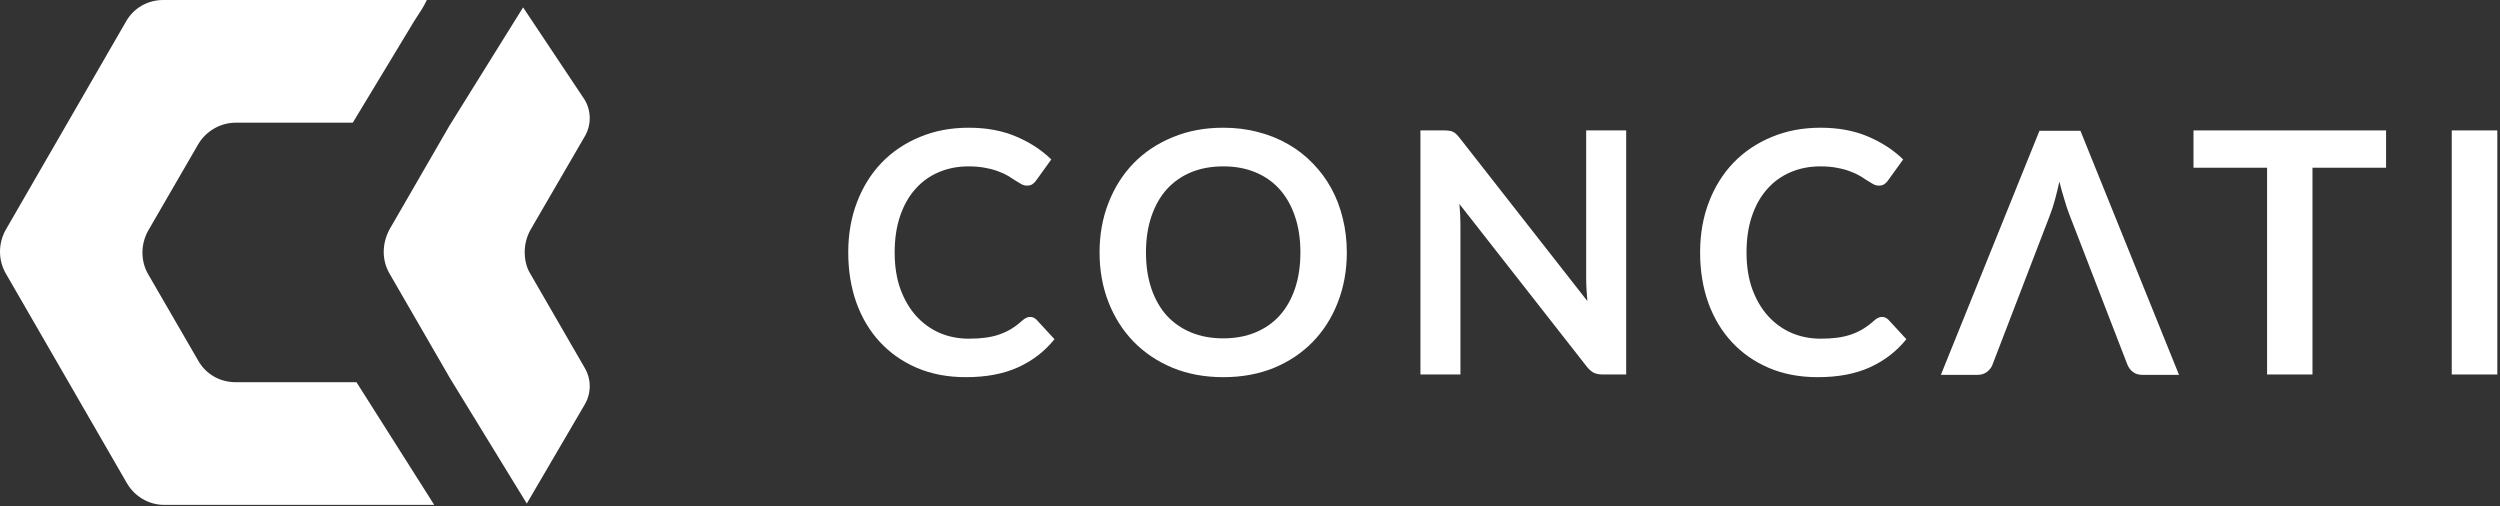 <svg width="711" height="144" viewBox="0 0 711 144" fill="none" xmlns="http://www.w3.org/2000/svg">
<rect x="0" y="0" width="711" height="144" fill="#333333" stroke="none"/>
<path d="M1.761 77.971L36.093 137.417C38.248 141.149 42.27 143.591 46.723 143.591L115.386 143.591C117.875 143.588 117.687 143.59 123.494 143.588C123.422 143.478 121.981 141.915 123.494 143.588L101.381 108.695C98.62 108.695 97.143 108.695 95.419 108.695L66.977 108.695C62.525 108.695 58.501 106.397 56.348 102.521L42.127 77.971C39.972 74.238 39.972 69.5 42.127 65.623L56.348 41.069C58.502 37.336 62.668 34.895 66.977 34.895L95.276 34.895C97.172 34.895 98.225 34.895 100.331 34.895L117.685 6.178C120.338 2.106 120.338 2.106 121.391 0C119.285 0 118.232 0 115.243 3.05176e-05L46.439 3.05176e-05C41.986 3.05176e-05 37.962 2.298 35.809 6.174L1.476 65.623C-0.537 69.5 -0.537 74.095 1.761 77.971Z" fill="white"/>
<path d="M110.871 77.965L127.965 107.54L149.819 143.207L166.32 115.011C168.187 111.818 168.187 107.866 166.32 104.672L150.806 77.822C149.657 75.956 149.226 73.802 149.226 71.648C149.238 69.492 149.781 67.371 150.806 65.474L166.32 38.769C168.187 35.576 168.187 31.624 166.32 28.43L148.766 2.103L127.821 35.747L110.728 65.326C108.573 69.493 108.573 74.089 110.871 77.965Z" fill="white"/>
<path d="M292.938 90.131C293.642 90.131 294.266 90.403 294.81 90.947L299.898 96.467C297.082 99.955 293.61 102.627 289.482 104.483C285.386 106.339 280.458 107.267 274.698 107.267C269.546 107.267 264.906 106.387 260.778 104.627C256.682 102.867 253.178 100.419 250.266 97.283C247.354 94.147 245.114 90.403 243.546 86.051C242.01 81.699 241.242 76.947 241.242 71.795C241.242 66.579 242.074 61.811 243.738 57.491C245.402 53.139 247.738 49.395 250.746 46.259C253.786 43.123 257.402 40.691 261.594 38.963C265.786 37.203 270.426 36.323 275.514 36.323C280.57 36.323 285.05 37.155 288.954 38.819C292.89 40.483 296.234 42.659 298.986 45.347L294.666 51.347C294.41 51.731 294.074 52.067 293.658 52.355C293.274 52.643 292.73 52.787 292.026 52.787C291.546 52.787 291.05 52.659 290.538 52.403C290.026 52.115 289.466 51.779 288.858 51.395C288.25 50.979 287.546 50.531 286.746 50.051C285.946 49.571 285.018 49.139 283.962 48.755C282.906 48.339 281.674 48.003 280.266 47.747C278.89 47.459 277.29 47.315 275.466 47.315C272.362 47.315 269.514 47.875 266.922 48.995C264.362 50.083 262.154 51.683 260.298 53.795C258.442 55.875 257.002 58.435 255.978 61.475C254.954 64.483 254.442 67.923 254.442 71.795C254.442 75.699 254.986 79.171 256.074 82.211C257.194 85.251 258.698 87.811 260.586 89.891C262.474 91.971 264.698 93.571 267.258 94.691C269.818 95.779 272.57 96.323 275.514 96.323C277.274 96.323 278.858 96.227 280.266 96.035C281.706 95.843 283.018 95.539 284.202 95.123C285.418 94.707 286.554 94.179 287.61 93.539C288.698 92.867 289.77 92.051 290.826 91.091C291.146 90.803 291.482 90.579 291.834 90.419C292.186 90.227 292.554 90.131 292.938 90.131Z" fill="white"/>
<path d="M383.035 71.795C383.035 76.883 382.187 81.603 380.491 85.955C378.827 90.275 376.459 94.019 373.387 97.187C370.315 100.355 366.619 102.835 362.299 104.627C357.979 106.387 353.179 107.267 347.899 107.267C342.651 107.267 337.867 106.387 333.547 104.627C329.227 102.835 325.515 100.355 322.411 97.187C319.339 94.019 316.955 90.275 315.259 85.955C313.563 81.603 312.715 76.883 312.715 71.795C312.715 66.707 313.563 62.003 315.259 57.683C316.955 53.331 319.339 49.571 322.411 46.403C325.515 43.235 329.227 40.771 333.547 39.011C337.867 37.219 342.651 36.323 347.899 36.323C351.419 36.323 354.731 36.739 357.835 37.571C360.939 38.371 363.787 39.523 366.379 41.027C368.971 42.499 371.291 44.307 373.339 46.451C375.419 48.563 377.179 50.931 378.619 53.555C380.059 56.179 381.147 59.027 381.883 62.099C382.651 65.171 383.035 68.403 383.035 71.795ZM369.835 71.795C369.835 67.987 369.323 64.579 368.299 61.571C367.275 58.531 365.819 55.955 363.931 53.843C362.043 51.731 359.739 50.115 357.019 48.995C354.331 47.875 351.291 47.315 347.899 47.315C344.507 47.315 341.451 47.875 338.731 48.995C336.043 50.115 333.739 51.731 331.819 53.843C329.931 55.955 328.475 58.531 327.451 61.571C326.427 64.579 325.915 67.987 325.915 71.795C325.915 75.603 326.427 79.027 327.451 82.067C328.475 85.075 329.931 87.635 331.819 89.747C333.739 91.827 336.043 93.427 338.731 94.547C341.451 95.667 344.507 96.227 347.899 96.227C351.291 96.227 354.331 95.667 357.019 94.547C359.739 93.427 362.043 91.827 363.931 89.747C365.819 87.635 367.275 85.075 368.299 82.067C369.323 79.027 369.835 75.603 369.835 71.795Z" fill="white"/>
<path d="M462.486 37.091V106.499H455.862C454.838 106.499 453.974 106.339 453.27 106.019C452.598 105.667 451.942 105.091 451.302 104.291L415.062 58.019C415.254 60.131 415.35 62.083 415.35 63.875V106.499H403.974V37.091H410.742C411.286 37.091 411.75 37.123 412.134 37.187C412.55 37.219 412.902 37.315 413.19 37.475C413.51 37.603 413.814 37.811 414.102 38.099C414.39 38.355 414.71 38.707 415.062 39.155L451.446 85.619C451.35 84.499 451.27 83.395 451.206 82.307C451.142 81.219 451.11 80.211 451.11 79.283V37.091H462.486Z" fill="white"/>
<path d="M535.207 90.131C535.911 90.131 536.535 90.403 537.079 90.947L542.167 96.467C539.351 99.955 535.879 102.627 531.751 104.483C527.655 106.339 522.727 107.267 516.967 107.267C511.815 107.267 507.175 106.387 503.047 104.627C498.951 102.867 495.447 100.419 492.535 97.283C489.623 94.147 487.383 90.403 485.815 86.051C484.279 81.699 483.511 76.947 483.511 71.795C483.511 66.579 484.343 61.811 486.007 57.491C487.671 53.139 490.007 49.395 493.015 46.259C496.055 43.123 499.671 40.691 503.863 38.963C508.055 37.203 512.695 36.323 517.783 36.323C522.839 36.323 527.319 37.155 531.223 38.819C535.159 40.483 538.503 42.659 541.255 45.347L536.935 51.347C536.679 51.731 536.343 52.067 535.927 52.355C535.543 52.643 534.999 52.787 534.295 52.787C533.815 52.787 533.319 52.659 532.807 52.403C532.295 52.115 531.735 51.779 531.127 51.395C530.519 50.979 529.815 50.531 529.015 50.051C528.215 49.571 527.287 49.139 526.231 48.755C525.175 48.339 523.943 48.003 522.535 47.747C521.159 47.459 519.559 47.315 517.735 47.315C514.631 47.315 511.783 47.875 509.191 48.995C506.631 50.083 504.423 51.683 502.567 53.795C500.711 55.875 499.271 58.435 498.247 61.475C497.223 64.483 496.711 67.923 496.711 71.795C496.711 75.699 497.255 79.171 498.343 82.211C499.463 85.251 500.967 87.811 502.855 89.891C504.743 91.971 506.967 93.571 509.527 94.691C512.087 95.779 514.839 96.323 517.783 96.323C519.543 96.323 521.127 96.227 522.535 96.035C523.975 95.843 525.287 95.539 526.471 95.123C527.687 94.707 528.823 94.179 529.879 93.539C530.967 92.867 532.039 92.051 533.095 91.091C533.415 90.803 533.751 90.579 534.103 90.419C534.455 90.227 534.823 90.131 535.207 90.131Z" fill="white"/>
<path d="M678.598 47.699H657.67V106.499H644.758V47.699H623.83V37.091H678.598V47.699Z" fill="white"/>
<path d="M710.24 106.499H697.28V37.091H710.24V106.499Z" fill="white"/>
<path d="M551.985 106.612L580.017 37.204H591.681L619.713 106.612H609.345C608.225 106.612 607.313 106.34 606.609 105.796C605.905 105.252 605.377 104.548 605.025 103.684L588.657 61.348C588.113 59.972 587.601 58.452 587.121 56.788C586.609 55.156 586.129 53.444 585.681 51.652C585.297 53.444 584.881 55.156 584.433 56.788C583.985 58.452 583.489 59.972 582.945 61.348L566.673 103.684C566.417 104.42 565.921 105.092 565.185 105.7C564.417 106.308 563.489 106.612 562.401 106.612H551.985Z" fill="white"/>
</svg>
